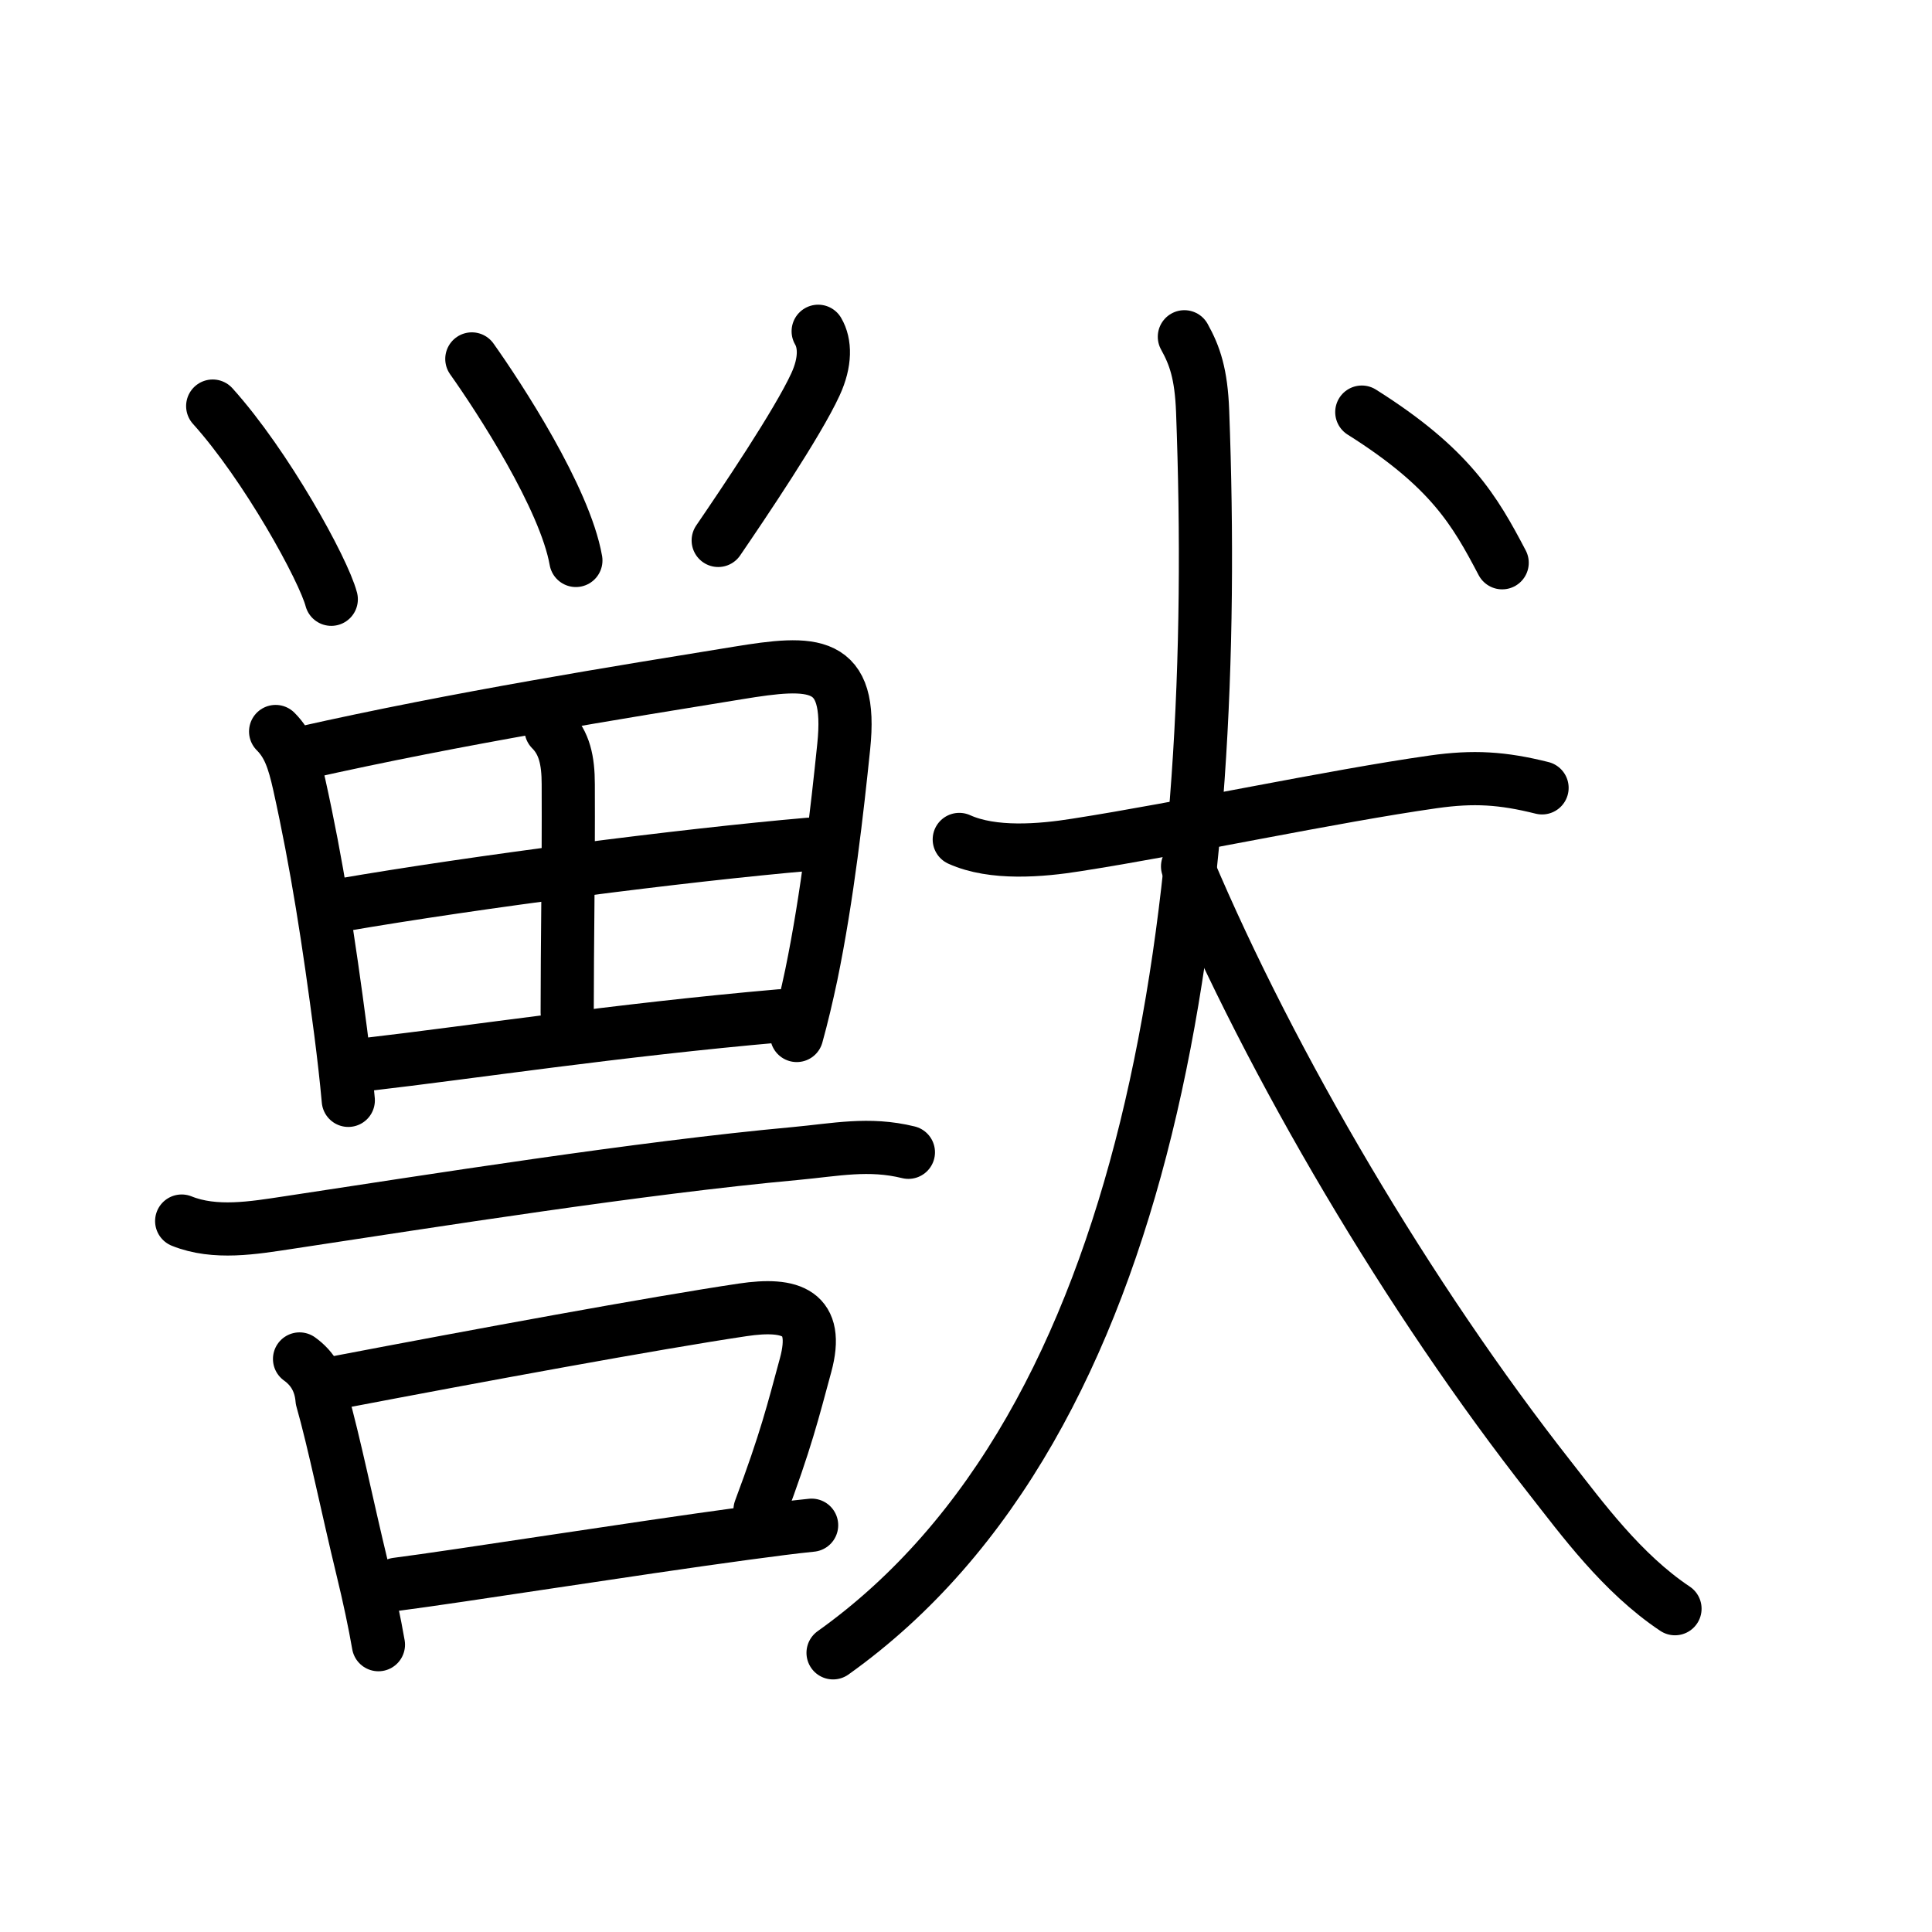 <svg xmlns="http://www.w3.org/2000/svg" width="109" height="109" viewBox="0 0 109 109"><g xmlns:kvg="http://kanjivg.tagaini.net" id="kvg:StrokePaths_07363" style="fill:none;stroke:#000000;stroke-width:3;stroke-linecap:round;stroke-linejoin:round;"><g id="kvg:07363" kvg:element="&#29539;"><g id="kvg:07363-g1" kvg:position="left"><g id="kvg:07363-g2" kvg:element="&#11917;" kvg:original="&#12388;"><path id="kvg:07363-s1" kvg:type="&#12756;" d="M12,22.91c3.02,3.35,6.25,9.22,6.69,10.9"/><path id="kvg:07363-s2" kvg:type="&#12756;" d="M26.62,20.25c1.54,2.17,5.25,7.85,5.87,11.37"/><path id="kvg:07363-s3" kvg:type="&#12754;" d="M46.16,18.69c0.4,0.68,0.43,1.73-0.15,2.99c-1.01,2.2-4.09,6.76-5.49,8.81"/></g><g id="kvg:07363-g3" kvg:element="&#30000;"><path id="kvg:07363-s4" kvg:type="&#12753;" d="M15.55,41.27c0.72,0.72,1.02,1.59,1.33,2.98c1,4.5,1.67,8.85,2.34,13.97c0.17,1.33,0.32,2.63,0.43,3.86"/><path id="kvg:07363-s5" kvg:type="&#12757;a" d="M17.09,42.48c8.78-1.98,18.01-3.45,24.53-4.51c4.27-0.7,6.5-0.79,5.98,4.16c-0.36,3.49-0.91,8.43-1.83,12.88c-0.25,1.18-0.52,2.33-0.82,3.41"/><path id="kvg:07363-s6" kvg:type="&#12753;a" d="M31.09,41.16c0.75,0.75,0.97,1.74,0.97,3.09C32.08,49.27,32,53.12,32,57.12"/><path id="kvg:07363-s7" kvg:type="&#12752;a" d="M19.26,51.06c7.61-1.31,19.24-2.81,26.39-3.43"/><path id="kvg:07363-s8" kvg:type="&#12752;a" d="M20.8,60.04c5.65-0.65,13.95-1.92,23.22-2.73"/></g><path id="kvg:07363-s9" kvg:type="&#12752;" d="M10.25,68.89c1.88,0.76,4.07,0.38,5.99,0.09c8.13-1.23,19.88-3.1,28.63-3.9c2.28-0.21,4.14-0.62,6.38-0.07"/><g id="kvg:07363-g4" kvg:element="&#21475;"><path id="kvg:07363-s10" kvg:type="&#12753;" d="M16.9,76.67c0.77,0.55,1.19,1.32,1.27,2.29c0.67,2.34,1.44,6.12,2.26,9.5c0.39,1.6,0.71,3.11,0.92,4.33"/><path id="kvg:07363-s11" kvg:type="&#12757;b" d="M19.05,77.99c7.91-1.51,17.89-3.35,22.85-4.09c2.75-0.41,4.36,0.14,3.55,3.12c-0.72,2.65-1.1,4.23-2.57,8.16"/><path id="kvg:07363-s12" kvg:type="&#12752;b" d="M22.38,89.38c3.43-0.44,13.2-1.99,19.62-2.86c1.48-0.2,2.78-0.37,3.79-0.47"/></g></g><g id="kvg:07363-g5" kvg:element="&#29356;" kvg:position="right" kvg:radical="general"><g id="kvg:07363-g6" kvg:element="&#22823;"><path id="kvg:07363-s13" kvg:type="&#12752;" d="M54.12,47.36c1.9,0.86,4.61,0.63,6.61,0.31c6.03-0.94,14.38-2.74,20.14-3.56c2.27-0.32,3.89-0.22,6.13,0.34"/><path id="kvg:07363-s14" kvg:type="&#12754;" d="M66.82,19c0.59,1.06,0.95,2.1,1.03,4.2C68.88,50.65,65.25,80.25,47,93.25"/><path id="kvg:07363-s15" kvg:type="&#12751;" d="M67,48.88c4.75,11.25,12.5,24.38,20.47,34.52c1.76,2.24,4.03,5.36,7.03,7.36"/></g><g id="kvg:07363-g7" kvg:element="&#20022;"><path id="kvg:07363-s16" kvg:type="&#12756;" d="M76.83,23.25c5,3.15,6.37,5.55,7.92,8.5"/></g></g></g></g></svg>